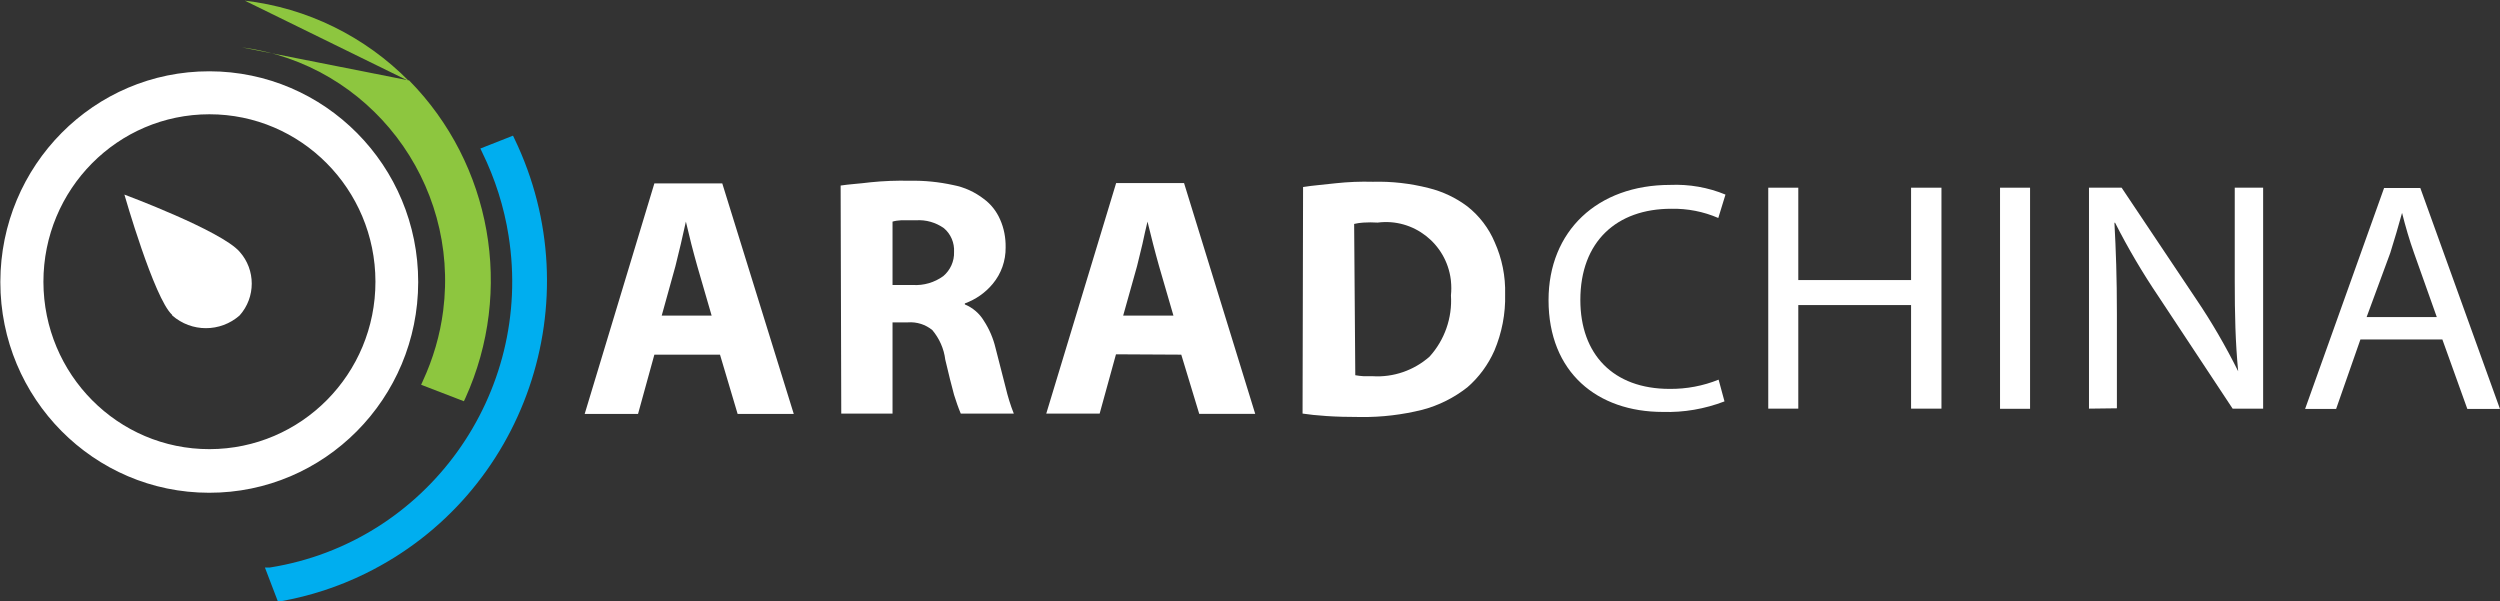 <svg width="79" height="19" viewBox="0 0 79 19" fill="none" xmlns="http://www.w3.org/2000/svg">
<rect x="0" y="0" width="79" height="19" fill="#333333" stroke="none"/>
<path d="M0.011 8.907C0.016 5.229 2.971 2.247 6.618 2.253C10.265 2.258 13.22 5.239 13.215 8.917C13.21 12.595 10.255 15.577 6.608 15.571C2.966 15.571 0.011 12.59 0.011 8.917C0.011 8.912 0.011 8.912 0.011 8.907ZM1.372 8.907C1.378 11.831 3.725 14.198 6.623 14.193C9.522 14.188 11.869 11.82 11.864 8.896C11.859 5.978 9.512 3.611 6.618 3.611C3.719 3.611 1.372 5.978 1.372 8.907C1.372 8.902 1.372 8.907 1.372 8.907Z" fill="white"/>
<path d="M5.437 9.947C4.869 9.427 3.931 6.149 3.931 6.149C3.931 6.149 6.995 7.289 7.572 7.955C8.083 8.527 8.083 9.396 7.572 9.968C6.964 10.504 6.051 10.504 5.442 9.968" fill="white"/>
<path d="M8.371 17.933H8.531C13.483 17.143 16.861 12.45 16.072 7.455C15.928 6.534 15.644 5.645 15.236 4.812L15.18 4.693L16.211 4.287L16.258 4.386C18.718 9.495 16.608 15.644 11.543 18.126C10.697 18.542 9.8 18.833 8.871 19H8.779L8.371 17.933Z" fill="#00AEEF"/>
<path d="M7.649 1.498C11.683 2.029 14.525 5.754 14.004 9.822C13.906 10.592 13.684 11.342 13.359 12.044L13.308 12.159L14.659 12.679L14.706 12.58C16.243 9.188 15.536 5.192 12.931 2.544" fill="#8DC63F"/>
<path d="M12.926 2.565C11.534 1.15 9.703 0.25 7.737 0.021L12.926 2.565Z" fill="#8DC63F"/>
<path d="M22.752 11.207L23.309 13.08H25.083L22.824 5.796H20.678L18.476 13.08H20.162L20.678 11.207H22.752ZM20.91 9.974L21.343 8.413C21.395 8.194 21.452 7.96 21.514 7.71C21.57 7.461 21.622 7.221 21.674 7.003C21.725 7.221 21.782 7.461 21.844 7.705C21.906 7.95 21.973 8.189 22.035 8.413L22.488 9.974H20.91Z" fill="white"/>
<path d="M26.584 13.069H28.204V10.187H28.689C28.967 10.166 29.246 10.254 29.462 10.431C29.684 10.697 29.828 11.019 29.87 11.362C29.973 11.815 30.071 12.184 30.148 12.476C30.21 12.674 30.277 12.871 30.36 13.069H32.036C31.928 12.798 31.845 12.523 31.778 12.242C31.675 11.846 31.572 11.43 31.458 10.993C31.386 10.691 31.262 10.4 31.092 10.14C30.953 9.906 30.741 9.724 30.489 9.62V9.588C30.834 9.463 31.139 9.25 31.371 8.969C31.639 8.647 31.783 8.241 31.778 7.819C31.783 7.518 31.727 7.211 31.603 6.935C31.489 6.675 31.314 6.451 31.087 6.285C30.803 6.066 30.473 5.915 30.122 5.848C29.669 5.749 29.209 5.702 28.745 5.712C28.338 5.702 27.925 5.718 27.518 5.759C27.146 5.806 26.826 5.822 26.564 5.863L26.584 13.069ZM28.204 7.003C28.291 6.977 28.379 6.966 28.472 6.961H28.947C29.261 6.94 29.571 7.029 29.828 7.211C30.045 7.393 30.164 7.674 30.148 7.96C30.159 8.256 30.03 8.537 29.808 8.725C29.529 8.928 29.189 9.026 28.849 9.006H28.204V7.003Z" fill="white"/>
<path d="M37.328 11.207L37.896 13.079H39.665L37.416 5.785H35.27L33.062 13.069H34.749L35.265 11.196L37.328 11.207ZM35.492 9.974L35.93 8.413C35.982 8.194 36.039 7.96 36.101 7.71C36.152 7.461 36.209 7.221 36.261 7.003C36.317 7.221 36.374 7.461 36.436 7.705C36.498 7.95 36.565 8.189 36.627 8.413L37.081 9.974H35.492Z" fill="white"/>
<path d="M41.161 13.069C41.357 13.1 41.61 13.126 41.919 13.147C42.229 13.168 42.595 13.178 43.018 13.178C43.668 13.184 44.313 13.106 44.942 12.95C45.463 12.814 45.948 12.57 46.371 12.237C46.737 11.919 47.026 11.524 47.222 11.082C47.459 10.52 47.578 9.911 47.562 9.302C47.578 8.735 47.464 8.168 47.232 7.653C47.046 7.211 46.747 6.821 46.371 6.524C46.005 6.248 45.587 6.051 45.143 5.942C44.571 5.796 43.977 5.728 43.384 5.744C42.992 5.733 42.6 5.749 42.208 5.791C41.832 5.837 41.491 5.858 41.177 5.91L41.161 13.069ZM42.791 7.076C42.884 7.055 42.982 7.039 43.08 7.034C43.23 7.024 43.384 7.024 43.534 7.034C44.663 6.888 45.7 7.695 45.845 8.834C45.845 8.85 45.85 8.871 45.85 8.886C45.865 9.037 45.865 9.183 45.85 9.334C45.896 10.046 45.649 10.744 45.174 11.269C44.679 11.706 44.029 11.93 43.374 11.888H43.09C43.002 11.883 42.915 11.873 42.827 11.857L42.791 7.076Z" fill="white"/>
<path d="M54.494 12.684C53.87 12.923 53.21 13.038 52.544 13.017C50.481 13.017 48.934 11.774 48.934 9.484C48.934 7.299 50.481 5.843 52.776 5.843C53.375 5.817 53.973 5.921 54.525 6.149L54.298 6.888C53.828 6.685 53.323 6.587 52.812 6.597C51.084 6.597 49.939 7.637 49.939 9.479C49.939 11.191 50.971 12.289 52.761 12.289C53.292 12.294 53.818 12.195 54.308 11.997L54.494 12.684Z" fill="white"/>
<path d="M56.826 5.931V8.85H60.39V5.931H61.35V12.913H60.39V9.64H56.826V12.913H55.877V5.931H56.826Z" fill="white"/>
<path d="M64.15 5.931H63.201V12.918H64.15V5.931Z" fill="white"/>
<path d="M66.012 12.913V5.931H67.043L69.406 9.463C69.896 10.187 70.334 10.946 70.726 11.732C70.638 10.801 70.618 9.947 70.618 8.86V5.931H71.515V12.913H70.551L68.209 9.37C67.704 8.621 67.245 7.845 66.837 7.039H66.816C66.863 7.918 66.894 8.756 66.894 9.921V12.902L66.012 12.913Z" fill="white"/>
<path d="M77.003 10.02L76.286 8.002C76.137 7.585 76.013 7.159 75.905 6.727C75.791 7.143 75.667 7.565 75.533 7.991L74.785 10.02H77.003ZM74.589 10.728L73.821 12.923H72.841L75.337 5.941H76.482L78.999 12.923H77.968L77.179 10.728H74.589Z" fill="white"/>
</svg>
